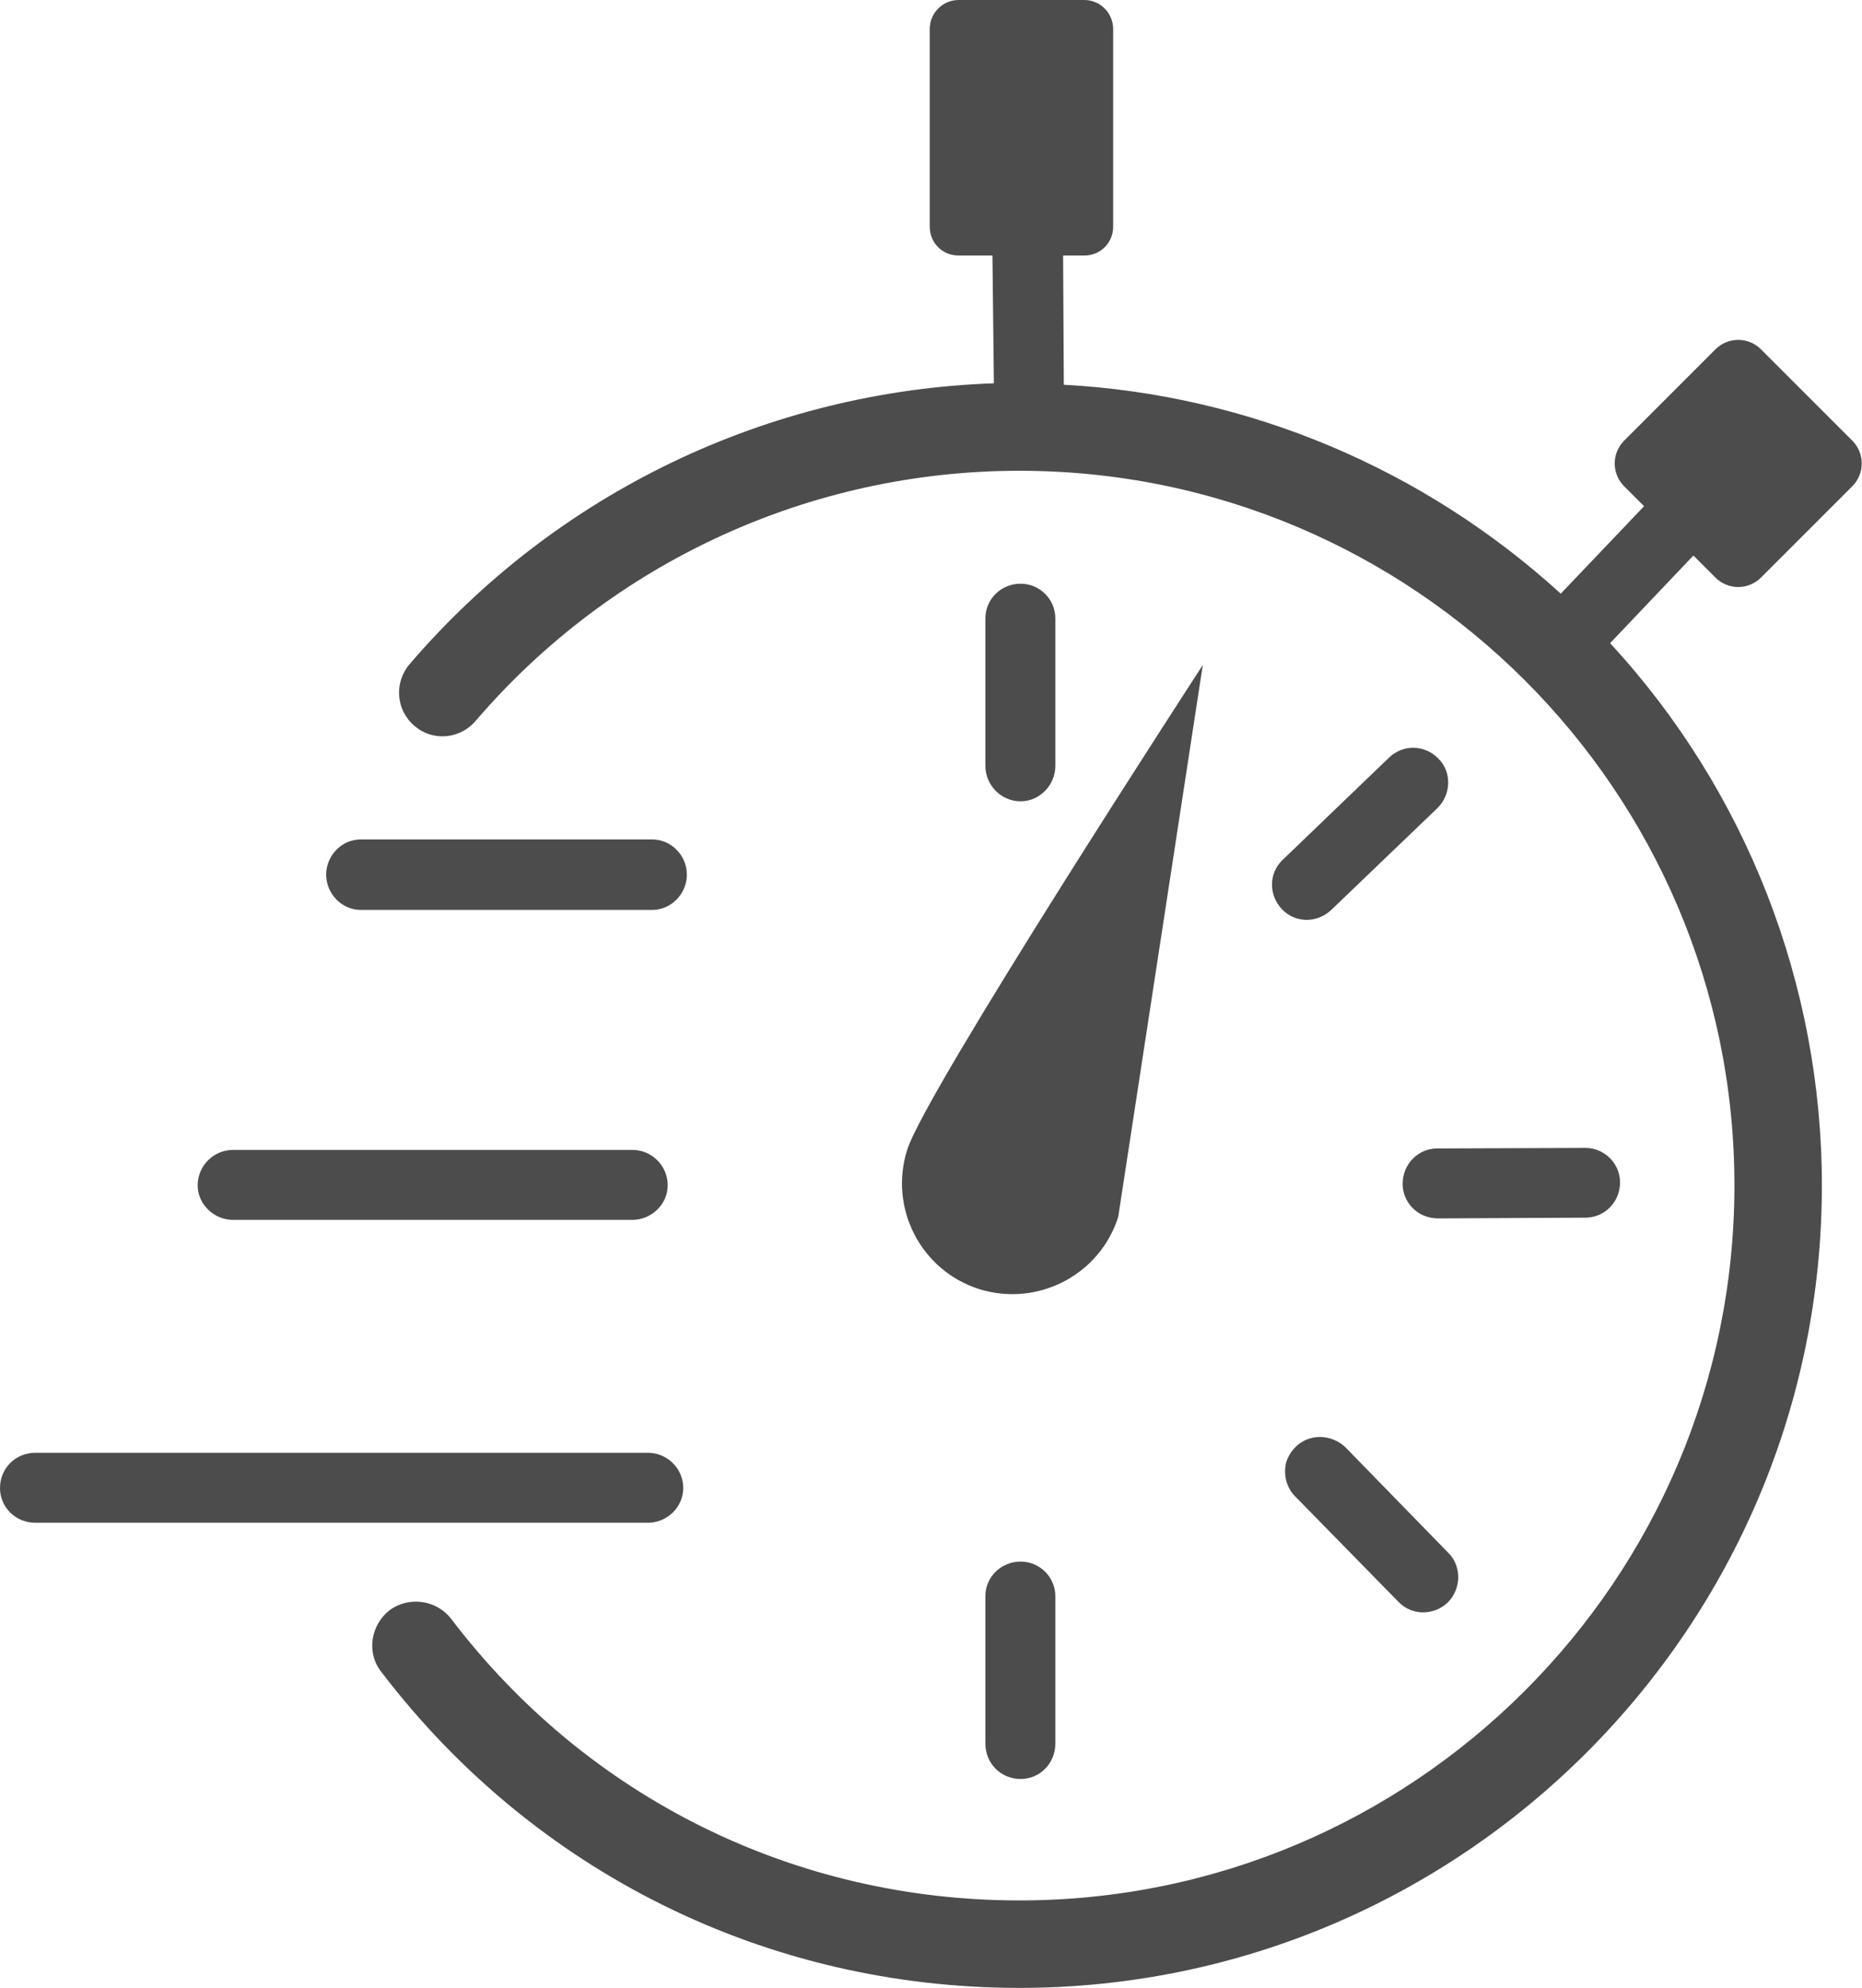 <?xml version="1.0" encoding="UTF-8"?>
<svg xmlns="http://www.w3.org/2000/svg" xmlns:xlink="http://www.w3.org/1999/xlink" width="10.304" height="11" viewBox="0 0 10.304 11">
<path fill-rule="nonzero" fill="rgb(30%,30%,30%)" fill-opacity="1" d="M 3.609 5.035 L 1.996 5.035 C 1.891 5.035 1.805 4.945 1.805 4.84 C 1.805 4.734 1.891 4.645 1.996 4.645 L 3.609 4.645 C 3.715 4.645 3.801 4.734 3.801 4.84 C 3.801 4.945 3.715 5.035 3.609 5.035 Z M 3.695 6.559 C 3.695 6.449 3.605 6.363 3.5 6.363 L 1.289 6.363 C 1.184 6.363 1.094 6.449 1.094 6.559 C 1.094 6.664 1.184 6.75 1.289 6.75 L 3.5 6.75 C 3.605 6.75 3.695 6.664 3.695 6.559 Z M 3.781 8.234 C 3.781 8.125 3.691 8.039 3.586 8.039 L 0.195 8.039 C 0.086 8.039 0 8.125 0 8.234 C 0 8.34 0.086 8.426 0.195 8.426 L 3.586 8.426 C 3.691 8.426 3.781 8.34 3.781 8.234 Z M 5.84 4.238 L 5.84 3.422 C 5.84 3.316 5.754 3.23 5.648 3.23 C 5.539 3.23 5.453 3.316 5.453 3.422 L 5.453 4.238 C 5.453 4.344 5.539 4.434 5.648 4.434 C 5.754 4.434 5.84 4.344 5.84 4.238 Z M 5.84 9.648 L 5.84 8.832 C 5.84 8.727 5.754 8.641 5.648 8.641 C 5.539 8.641 5.453 8.727 5.453 8.832 L 5.453 9.648 C 5.453 9.758 5.539 9.844 5.648 9.844 C 5.754 9.844 5.84 9.758 5.84 9.648 Z M 7.957 6.742 L 8.773 6.738 C 8.879 6.738 8.965 6.652 8.965 6.543 C 8.965 6.438 8.879 6.352 8.773 6.352 L 8.77 6.352 L 7.953 6.355 C 7.848 6.355 7.762 6.441 7.762 6.551 C 7.762 6.656 7.848 6.742 7.957 6.742 Z M 8.012 8.867 C 8.086 8.793 8.09 8.668 8.016 8.594 L 7.445 8.008 C 7.395 7.961 7.324 7.941 7.258 7.957 C 7.191 7.973 7.137 8.027 7.117 8.094 C 7.102 8.16 7.117 8.23 7.168 8.281 L 7.738 8.863 C 7.812 8.941 7.934 8.941 8.012 8.867 Z M 7.367 5.035 L 7.953 4.473 C 8.031 4.398 8.035 4.273 7.961 4.199 C 7.887 4.121 7.766 4.117 7.688 4.191 L 7.098 4.758 C 7.02 4.832 7.02 4.953 7.094 5.031 C 7.168 5.109 7.289 5.109 7.367 5.035 Z M 9.492 3.195 C 9.562 3.266 9.676 3.266 9.746 3.195 L 10.25 2.691 C 10.32 2.621 10.32 2.508 10.25 2.438 L 9.746 1.934 C 9.676 1.863 9.562 1.863 9.492 1.934 L 8.988 2.438 C 8.918 2.508 8.918 2.621 8.988 2.691 L 9.098 2.801 L 8.637 3.285 C 7.879 2.594 6.91 2.184 5.887 2.129 L 5.883 1.414 L 6 1.414 C 6.09 1.414 6.16 1.344 6.16 1.254 L 6.16 0.16 C 6.16 0.074 6.09 0 6 0 L 5.305 0 C 5.215 0 5.145 0.074 5.145 0.16 L 5.145 1.254 C 5.145 1.344 5.215 1.414 5.305 1.414 L 5.492 1.414 L 5.5 2.121 C 4.25 2.164 3.078 2.727 2.266 3.676 C 2.18 3.777 2.191 3.93 2.293 4.016 C 2.395 4.105 2.547 4.09 2.633 3.988 C 3.387 3.109 4.484 2.605 5.641 2.605 C 7.824 2.605 9.598 4.379 9.598 6.559 C 9.598 8.742 7.824 10.516 5.641 10.516 C 4.398 10.516 3.25 9.949 2.496 8.957 C 2.414 8.852 2.262 8.832 2.156 8.91 C 2.051 8.992 2.027 9.145 2.109 9.25 C 2.957 10.363 4.246 11 5.641 11 C 8.09 11 10.082 9.008 10.082 6.559 C 10.082 5.449 9.664 4.375 8.91 3.559 L 9.371 3.074 Z M 6.656 3.68 C 6.656 3.68 5.121 6.039 5.02 6.363 C 4.918 6.688 5.098 7.031 5.418 7.133 C 5.742 7.234 6.086 7.055 6.188 6.734 C 6.188 6.734 6.656 3.68 6.656 3.68 Z M 6.656 3.68 "/>
</svg>
